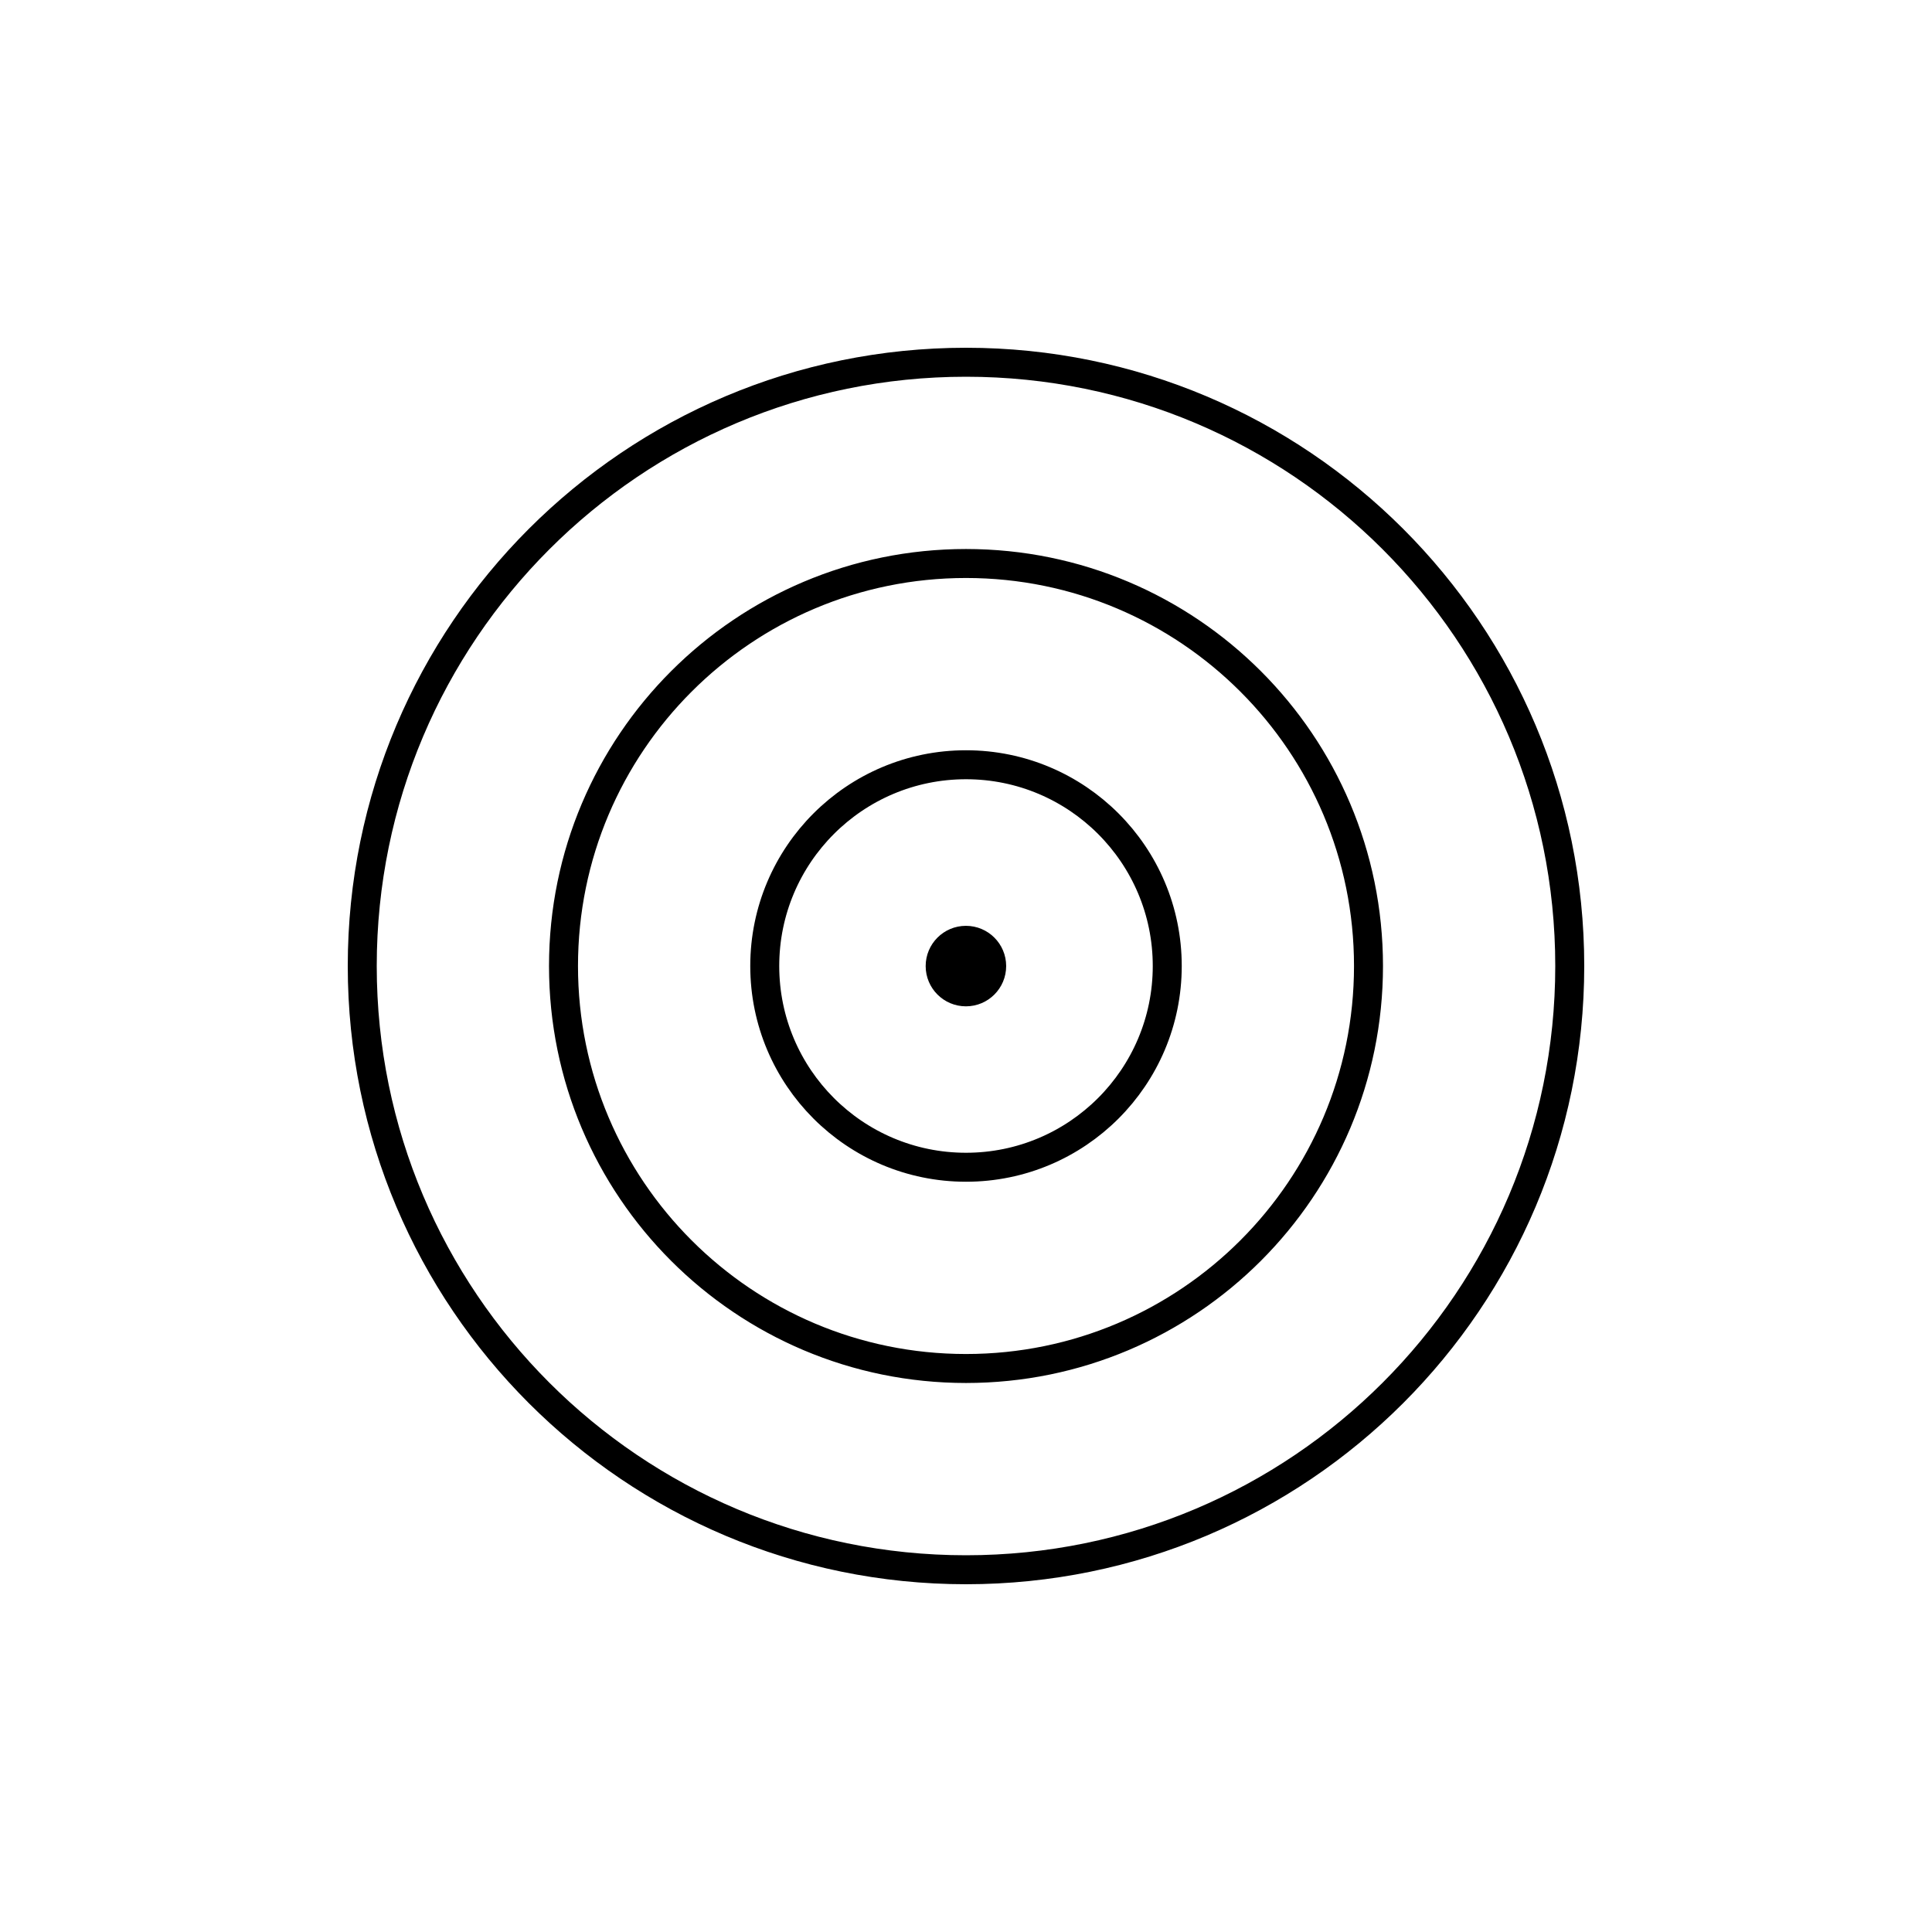 <svg xmlns="http://www.w3.org/2000/svg" xmlns:xlink="http://www.w3.org/1999/xlink" x="0" y="0" enable-background="new 0 0 48 48" version="1.1" viewBox="0 0 48 48" xml:space="preserve"><g id="target"><g id="target_2_"><path fill="none" stroke="#000" stroke-linecap="round" stroke-linejoin="round" stroke-miterlimit="10" stroke-width=".72" d="M9,24c0-8.284,6.716-15,15-15c8.284,0,15,6.716,15,15c0,8.284-6.716,15-15,15C15.715,39,9,32.284,9,24z M24,34 c5.523,0,10-4.477,10-10c0-5.523-4.477-10-10-10c-5.523,0-10,4.477-10,10C14,29.523,18.477,34,24,34z M24,29c2.761,0,5-2.239,5-5 c0-2.761-2.239-5-5-5c-2.761,0-5,2.239-5,5C19,26.761,21.238,29,24,29z"/><ellipse cx="24" cy="24" rx="1" ry="1" transform="matrix(1 -0.001 0.001 1 -0.026 0.026)"/></g></g></svg>